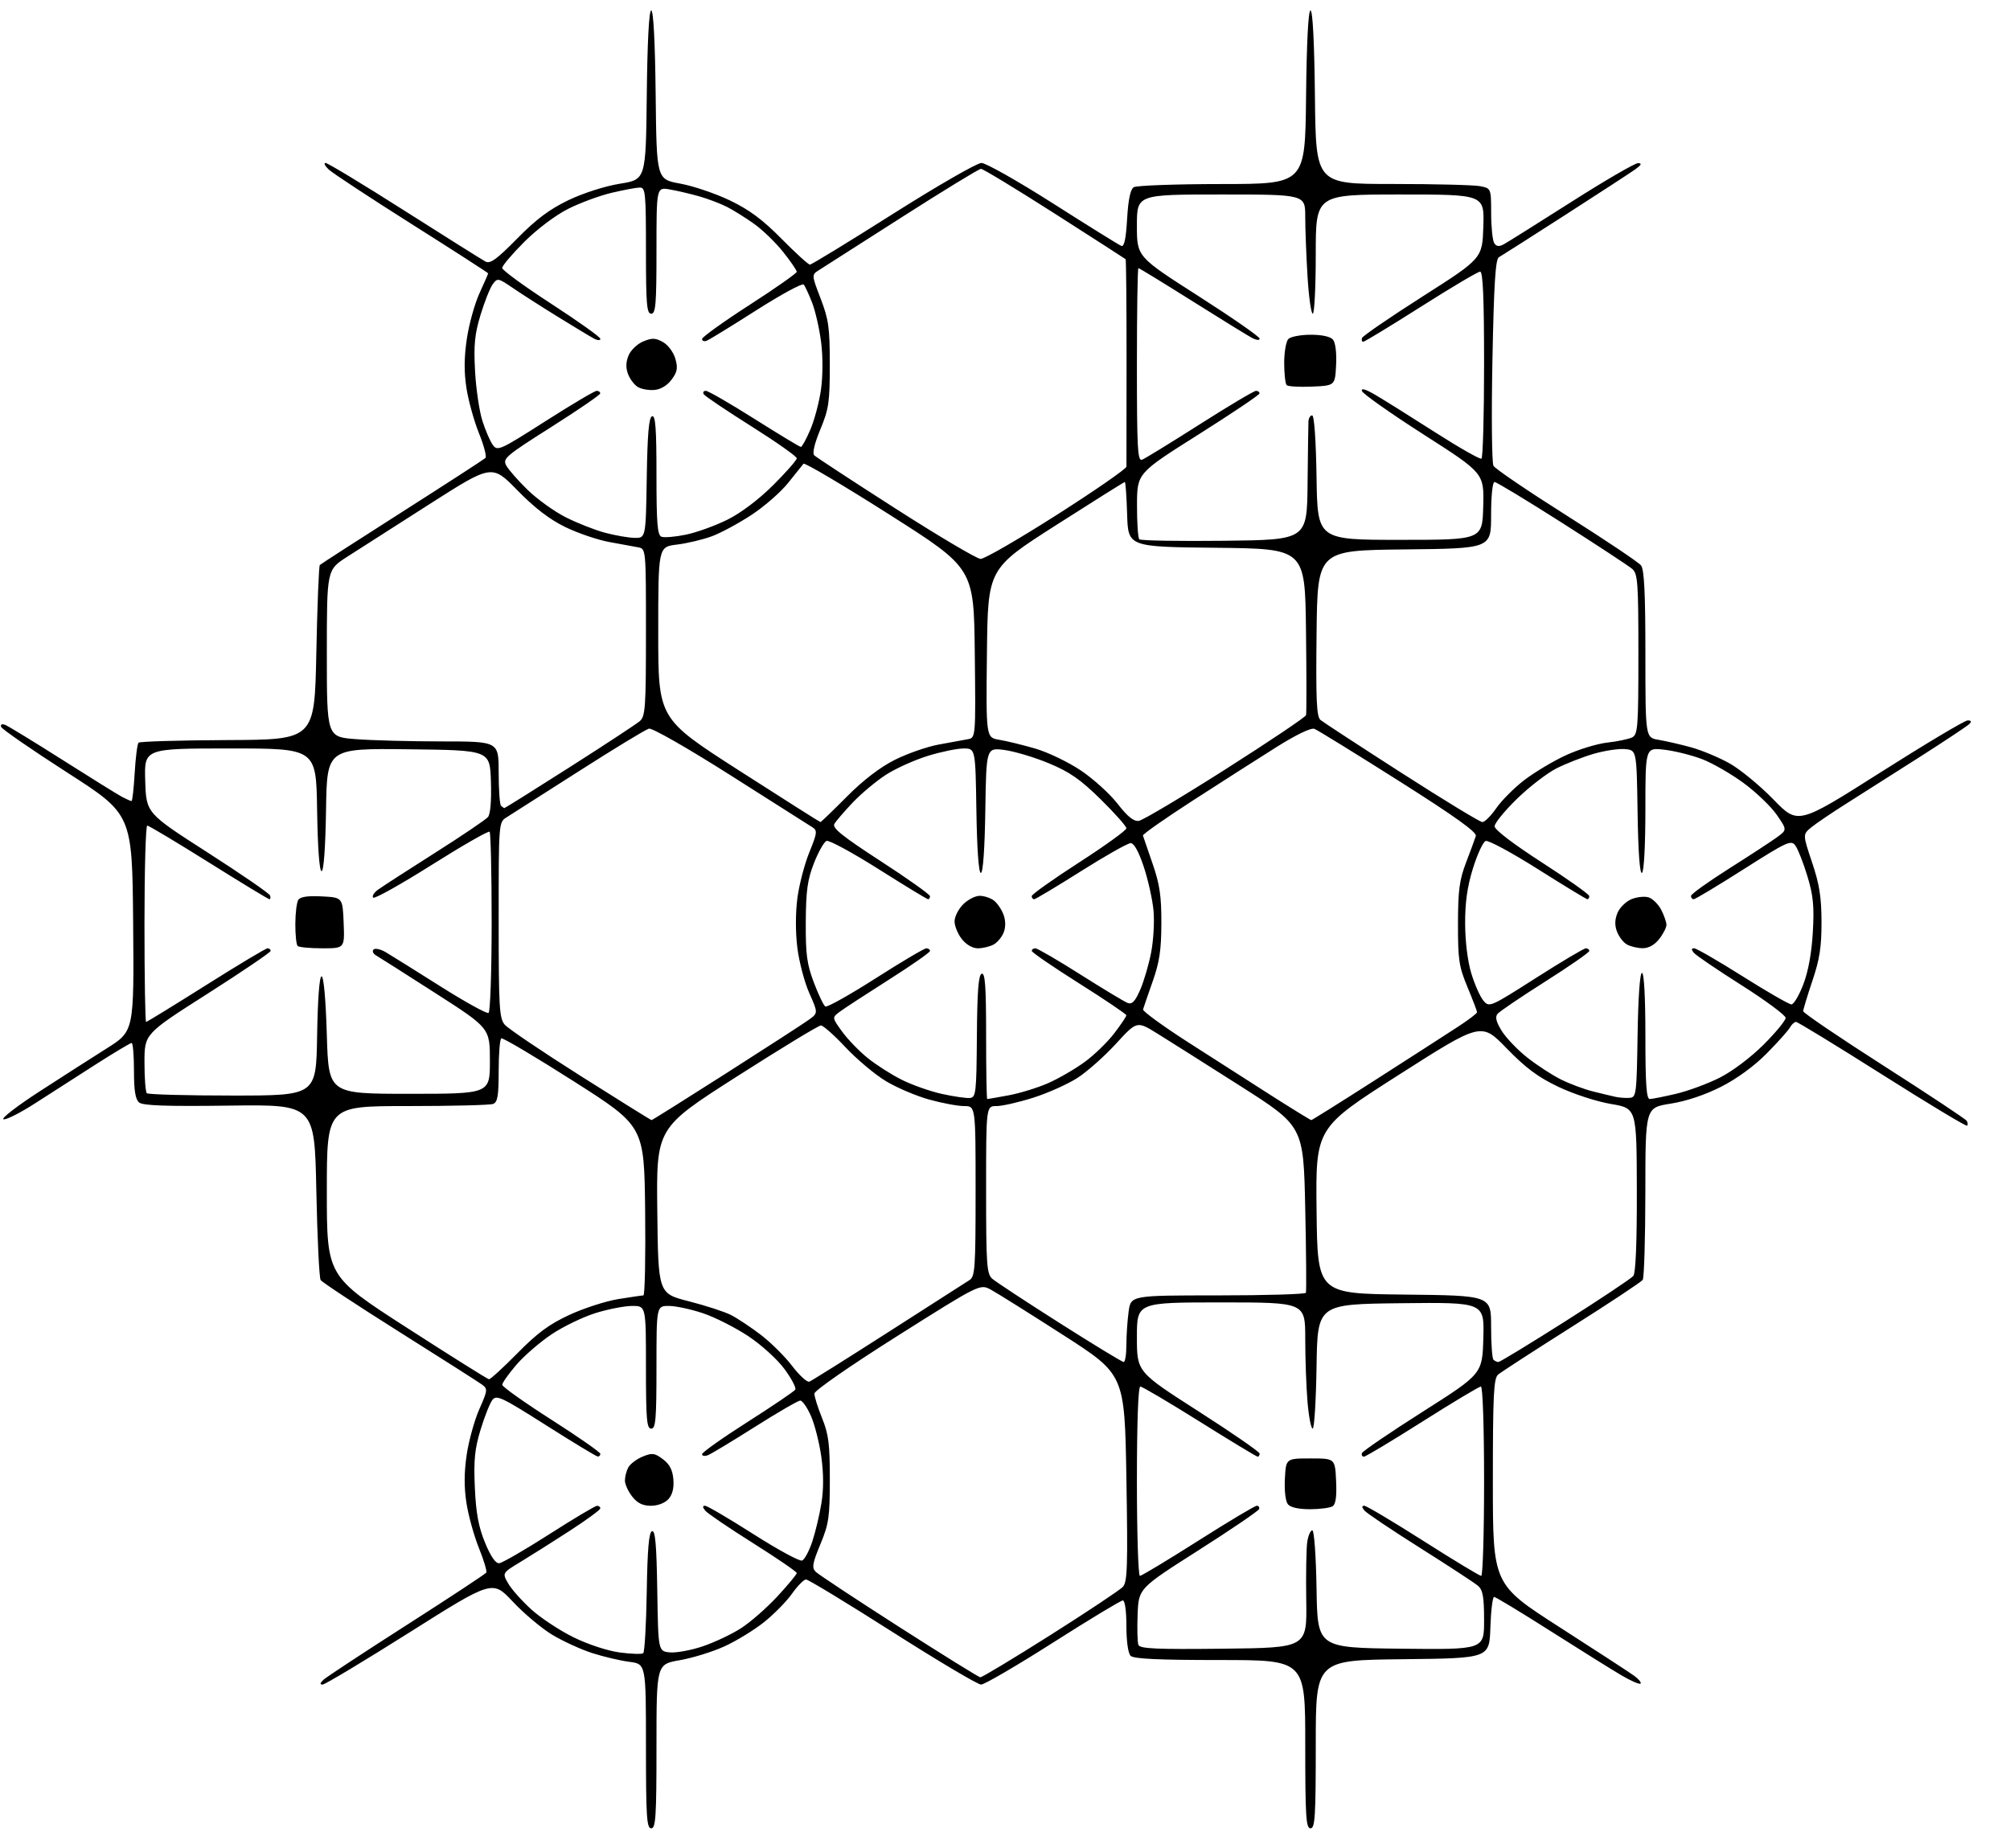 <?xml version="1.0" encoding="UTF-8" standalone="no"?>
<!-- Created with Inkscape (http://www.inkscape.org/) -->

<svg
   version="1.1"
   id="svg424"
   width="560"
   height="515"
   viewBox="0 0 560 515"
   sodipodi:docname="Section3 Image.svg"
   inkscape:version="1.2.1 (9c6d41e410, 2022-07-14)"
   xmlns:inkscape="http://www.inkscape.org/namespaces/inkscape"
   xmlns:sodipodi="http://sodipodi.sourceforge.net/DTD/sodipodi-0.dtd"
   xmlns="http://www.w3.org/2000/svg"
   xmlns:svg="http://www.w3.org/2000/svg">
  <defs
     id="defs428" />
  <sodipodi:namedview
     id="namedview426"
     pagecolor="#ffffff"
     bordercolor="#000000"
     borderopacity="0.25"
     inkscape:showpageshadow="2"
     inkscape:pageopacity="0.0"
     inkscape:pagecheckerboard="0"
     inkscape:deskcolor="#d1d1d1"
     showgrid="false"
     inkscape:zoom="0.54015296"
     inkscape:cx="33.323894"
     inkscape:cy="305.46903"
     inkscape:window-width="1366"
     inkscape:window-height="745"
     inkscape:window-x="-8"
     inkscape:window-y="-8"
     inkscape:window-maximized="1"
     inkscape:current-layer="g430" />
  <g
     inkscape:groupmode="layer"
     inkscape:label="Image"
     id="g430">
    <path
       style="fill:#000000;stroke-width:1"
       d="m 179.968,486.592 c 0,-22.9 0,-22.9 -4.641,-23.499 -2.552,-0.329 -7.216,-1.43 -10.362,-2.446 -3.147,-1.016 -8.137,-3.302 -11.09,-5.079 -2.953,-1.778 -7.91,-5.94 -11.015,-9.249 -5.647,-6.017 -5.647,-6.017 -28.723,8.549 -12.692,8.011 -23.61,14.566 -24.263,14.566 -0.813,0 -0.736,-0.422 0.244,-1.339 0.787,-0.736 11.216,-7.599 23.177,-15.249 11.96,-7.651 21.942,-14.227 22.181,-14.615 0.239,-0.387 -0.68,-3.464 -2.042,-6.838 -1.363,-3.374 -2.925,-9.007 -3.472,-12.519 -0.691,-4.437 -0.671,-8.56 0.066,-13.512 0.583,-3.919 2.168,-9.632 3.523,-12.695 2.323,-5.253 2.365,-5.64 0.748,-6.827 -0.943,-0.692 -11.287,-7.284 -22.986,-14.649 -11.699,-7.365 -21.591,-13.883 -21.983,-14.486 -0.392,-0.602 -0.932,-11.856 -1.201,-25.009 -0.488,-23.914 -0.488,-23.914 -24.212,-23.599 -17.614,0.234 -24.093,0.01 -25.158,-0.875 -1.039,-0.863 -1.435,-3.311 -1.435,-8.887 0,-4.233 -0.29,-7.697 -0.644,-7.697 -0.354,0 -4.86,2.693 -10.014,5.985 -5.154,3.292 -12.759,8.171 -16.901,10.843 -4.141,2.672 -8.098,4.666 -8.793,4.432 -0.695,-0.234 3.793,-3.701 9.972,-7.704 6.18,-4.003 14.649,-9.431 18.821,-12.062 7.586,-4.783 7.586,-4.783 7.328,-34.998 C 36.834,226.92 36.834,226.92 18.76,215.303 8.819,208.914 0.515,203.176 0.307,202.553 0.08,201.872 0.538,201.653 1.454,202.004 c 0.838,0.322 8.043,4.726 16.01,9.786 7.967,5.061 15.446,9.704 16.62,10.318 1.174,0.614 2.326,1.117 2.561,1.117 0.235,0 0.631,-3.518 0.88,-7.818 0.249,-4.3 0.735,-8.099 1.079,-8.444 0.345,-0.345 11.519,-0.674 24.831,-0.731 24.205,-0.105 24.205,-0.105 24.693,-24.207 0.269,-13.256 0.708,-24.317 0.977,-24.579 0.269,-0.263 10.601,-6.925 22.96,-14.805 12.359,-7.88 22.79,-14.637 23.18,-15.014 0.389,-0.377 -0.416,-3.47 -1.791,-6.873 -1.374,-3.403 -2.946,-9.06 -3.493,-12.572 -0.7,-4.497 -0.669,-8.574 0.107,-13.787 0.605,-4.071 2.188,-9.777 3.518,-12.68 1.329,-2.904 2.417,-5.398 2.417,-5.542 0,-0.145 -9.563,-6.306 -21.25,-13.693 C 103.064,55.093 92.634,48.23 91.575,47.229 c -1.06,-1.002 -1.45,-1.822 -0.868,-1.822 0.583,0 10.463,5.978 21.956,13.284 11.493,7.306 21.65,13.689 22.572,14.183 1.342,0.72 3.101,-0.551 8.849,-6.393 5.312,-5.398 9.025,-8.179 14.305,-10.709 4.13,-1.979 10.164,-3.907 14.338,-4.58 7.207,-1.163 7.207,-1.163 7.469,-24.724 0.165,-14.882 0.621,-23.561 1.238,-23.561 0.617,0 1.073,8.668 1.238,23.527 0.261,23.527 0.261,23.527 6.839,24.73 3.618,0.662 9.85,2.772 13.85,4.69 5.391,2.585 9.111,5.35 14.379,10.687 3.909,3.96 7.469,7.2 7.91,7.2 0.442,0 10.873,-6.375 23.18,-14.167 12.308,-7.792 23.38,-14.167 24.604,-14.167 1.225,0 10.238,5.103 20.029,11.339 9.791,6.236 18.319,11.537 18.95,11.779 0.8,0.307 1.288,-1.973 1.609,-7.521 0.311,-5.377 0.908,-8.244 1.839,-8.833 0.758,-0.48 11.812,-0.879 24.565,-0.887 23.187,-0.015 23.187,-0.015 23.449,-24.196 0.165,-15.295 0.62,-24.181 1.238,-24.181 0.618,0 1.073,8.886 1.238,24.181 0.261,24.181 0.261,24.181 21.617,24.181 11.745,0 22.729,0.275 24.408,0.611 3.053,0.611 3.053,0.611 3.068,7.572 0.008,3.829 0.392,7.556 0.853,8.283 0.613,0.968 1.329,1.057 2.672,0.333 1.009,-0.544 9.492,-5.866 18.851,-11.825 9.359,-5.96 17.713,-10.812 18.563,-10.784 1.134,0.038 0.931,0.493 -0.761,1.71 -1.269,0.912 -10.062,6.642 -19.54,12.733 -9.478,6.091 -17.796,11.392 -18.485,11.78 -0.951,0.536 -1.382,7.418 -1.796,28.672 -0.3,15.381 -0.17,28.635 0.288,29.453 0.458,0.818 9.62,7.043 20.36,13.834 10.74,6.791 20.077,13.051 20.749,13.911 0.899,1.151 1.221,7.693 1.221,24.781 0,23.218 0,23.218 3.664,23.83 2.015,0.337 6.082,1.274 9.037,2.083 2.955,0.809 7.792,2.825 10.747,4.482 2.955,1.656 8.454,6.181 12.219,10.056 6.845,7.044 6.845,7.044 29.751,-7.493 12.598,-7.995 23.565,-14.537 24.371,-14.537 0.998,0 1.147,0.318 0.466,0.999 -0.549,0.549 -6.683,4.629 -13.629,9.065 -6.947,4.437 -16.098,10.252 -20.336,12.924 -4.238,2.671 -8.776,5.741 -10.086,6.822 -2.381,1.965 -2.381,1.965 0.229,9.74 2.05,6.108 2.614,9.666 2.631,16.598 0.017,6.974 -0.516,10.416 -2.538,16.416 -1.407,4.176 -2.559,7.987 -2.559,8.468 0,0.482 10.126,7.351 22.502,15.266 12.376,7.914 22.752,14.795 23.058,15.29 0.306,0.495 0.353,1.103 0.104,1.352 -0.249,0.249 -10.885,-6.156 -23.636,-14.232 -12.751,-8.076 -23.561,-14.684 -24.023,-14.684 -0.462,0 -1.234,0.705 -1.716,1.567 -0.482,0.862 -3.394,4.116 -6.471,7.23 -3.471,3.514 -8.293,7.033 -12.708,9.274 -4.474,2.271 -9.705,4.019 -14.095,4.71 -6.981,1.099 -6.981,1.099 -6.996,24.576 -0.008,12.912 -0.338,23.946 -0.733,24.52 -0.395,0.574 -9.291,6.467 -19.77,13.094 -10.479,6.628 -19.711,12.613 -20.517,13.3 -1.241,1.058 -1.466,5.634 -1.466,29.854 0,28.605 0,28.605 18.563,40.523 10.21,6.555 19.583,12.662 20.829,13.571 1.246,0.909 2.035,1.883 1.754,2.164 -0.281,0.281 -2.619,-0.723 -5.196,-2.231 -2.577,-1.508 -11.47,-7.057 -19.763,-12.331 -8.293,-5.274 -15.42,-9.59 -15.839,-9.59 -0.418,0 -0.888,3.847 -1.043,8.549 -0.282,8.549 -0.282,8.549 -24.464,8.81 -24.181,0.261 -24.181,0.261 -24.181,23.693 0,20.177 -0.204,23.431 -1.466,23.431 -1.262,0 -1.466,-3.257 -1.466,-23.449 0,-23.449 0,-23.449 -23.742,-23.449 -17.163,0 -24.067,-0.325 -24.914,-1.172 -0.698,-0.698 -1.172,-4.06 -1.172,-8.305 0,-4.191 -0.41,-7.132 -0.995,-7.132 -0.547,0 -9.279,5.276 -19.403,11.724 -10.124,6.448 -19.163,11.724 -20.087,11.724 -0.924,0 -12.03,-6.595 -24.68,-14.655 -12.651,-8.06 -23.498,-14.646 -24.105,-14.634 -0.607,0.011 -2.362,1.799 -3.9,3.971 -1.538,2.173 -5.055,5.749 -7.816,7.947 -2.761,2.198 -7.707,5.223 -10.99,6.723 -3.283,1.5 -8.889,3.236 -12.457,3.857 -6.488,1.13 -6.488,1.13 -6.488,23.99 0,19.668 -0.205,22.86 -1.466,22.86 -1.261,0 -1.466,-3.196 -1.466,-22.9 z M 292.659,455.635 c 10.295,-6.515 19.378,-12.56 20.184,-13.434 1.257,-1.363 1.396,-5.677 0.977,-30.383 -0.489,-28.794 -0.489,-28.794 -17.586,-39.779 -9.404,-6.041 -18.468,-11.728 -20.143,-12.637 -3.045,-1.653 -3.045,-1.653 -26.106,12.91 -13.139,8.298 -23.073,15.194 -23.09,16.029 -0.015,0.806 0.947,3.884 2.14,6.839 1.824,4.518 2.168,7.24 2.161,17.098 -0.008,10.496 -0.283,12.388 -2.637,18.061 -2.206,5.316 -2.417,6.549 -1.312,7.654 0.725,0.725 11.157,7.622 23.184,15.327 12.026,7.705 22.236,14.044 22.688,14.085 0.452,0.041 9.245,-5.255 19.54,-11.77 z M 180.188,443.6 c 0.195,-11.963 0.598,-16.614 1.467,-16.903 0.908,-0.302 1.263,3.692 1.466,16.529 0.268,16.927 0.268,16.927 3.51,17.238 1.783,0.171 5.906,-0.588 9.162,-1.688 3.255,-1.099 8.049,-3.366 10.653,-5.037 2.604,-1.671 7.164,-5.663 10.134,-8.871 2.97,-3.208 5.399,-6.138 5.398,-6.51 -9.4e-4,-0.372 -5.475,-4.122 -12.163,-8.333 -6.688,-4.211 -12.676,-8.277 -13.307,-9.037 -0.797,-0.96 -0.819,-1.382 -0.073,-1.382 0.591,0 6.632,3.544 13.426,7.876 6.794,4.332 12.913,7.661 13.599,7.397 0.686,-0.263 1.967,-2.645 2.846,-5.292 0.879,-2.647 2.028,-7.478 2.552,-10.735 0.632,-3.927 0.616,-8.3 -0.048,-12.983 -0.551,-3.884 -1.849,-8.977 -2.884,-11.318 -1.035,-2.341 -2.368,-4.256 -2.962,-4.256 -0.594,0 -6.263,3.284 -12.599,7.298 -6.336,4.014 -12.25,7.578 -13.142,7.921 -0.893,0.343 -1.623,0.215 -1.623,-0.282 0,-0.498 5.72,-4.55 12.71,-9.005 6.991,-4.455 12.957,-8.5 13.259,-8.988 0.302,-0.489 -1.046,-3.061 -2.995,-5.716 -1.977,-2.694 -6.435,-6.748 -10.084,-9.172 -3.597,-2.39 -9.274,-5.265 -12.616,-6.389 -3.342,-1.124 -7.628,-2.044 -9.526,-2.044 -3.45,0 -3.45,0 -3.45,17.098 0,14.547 -0.219,17.098 -1.466,17.098 -1.247,0 -1.466,-2.551 -1.466,-17.098 0,-17.098 0,-17.098 -3.805,-17.098 -2.093,0 -6.665,0.883 -10.161,1.963 -3.496,1.08 -9.03,3.749 -12.3,5.932 -3.269,2.183 -7.707,6.026 -9.862,8.54 -2.155,2.514 -3.914,5.01 -3.909,5.548 0.006,0.537 6.157,4.906 13.672,9.709 7.515,4.802 13.663,9.089 13.663,9.526 0,0.437 -0.33,0.774 -0.733,0.75 -0.403,-0.025 -6.888,-3.952 -14.411,-8.727 -12.387,-7.863 -13.798,-8.528 -14.944,-7.039 -0.696,0.904 -2.175,4.636 -3.287,8.293 -1.633,5.373 -1.939,8.466 -1.596,16.121 0.319,7.105 1.027,10.937 2.831,15.334 1.56,3.803 2.941,5.823 3.931,5.752 0.839,-0.061 7.118,-3.688 13.952,-8.06 6.834,-4.372 12.837,-7.95 13.341,-7.95 0.504,0 0.909,0.33 0.9,0.733 -0.01,0.403 -3.855,3.221 -8.549,6.261 -4.693,3.041 -10.844,6.927 -13.667,8.635 -5.134,3.107 -5.134,3.107 -3.42,6.057 0.943,1.623 3.849,4.88 6.458,7.239 2.609,2.358 7.885,5.835 11.724,7.725 4.015,1.977 9.471,3.771 12.843,4.223 3.224,0.432 6.181,0.525 6.57,0.205 0.389,-0.32 0.829,-8.008 0.977,-17.086 z m -4.057,-26.568 c -1.114,-1.416 -2.025,-3.423 -2.025,-4.461 0,-1.038 0.423,-2.677 0.94,-3.642 0.517,-0.966 2.303,-2.321 3.97,-3.011 2.679,-1.11 3.335,-1.029 5.655,0.696 1.878,1.396 2.712,2.993 2.934,5.614 0.206,2.441 -0.252,4.282 -1.373,5.521 -1,1.105 -2.977,1.858 -4.879,1.858 -2.29,0 -3.772,-0.73 -5.222,-2.574 z m 187.798,28.954 c -0.114,-7.254 0.015,-14.619 0.289,-16.365 0.273,-1.746 0.905,-3.175 1.405,-3.175 0.514,0 1.026,7.113 1.177,16.365 0.268,16.365 0.268,16.365 23.472,16.627 23.204,0.262 23.204,0.262 23.204,-7.909 0,-6.575 -0.334,-8.456 -1.71,-9.63 -0.94,-0.802 -8.19,-5.546 -16.11,-10.541 -7.92,-4.995 -14.899,-9.683 -15.508,-10.417 -0.776,-0.935 -0.789,-1.334 -0.044,-1.334 0.585,0 7.973,4.397 16.419,9.77 8.445,5.374 15.715,9.77 16.154,9.77 0.439,0 0.799,-11.871 0.799,-26.38 0,-15.169 -0.377,-26.38 -0.888,-26.38 -0.488,0 -7.826,4.397 -16.307,9.77 -8.48,5.374 -15.812,9.77 -16.291,9.77 -0.48,0 -0.724,-0.445 -0.543,-0.99 0.181,-0.544 7.802,-5.738 16.935,-11.54 16.605,-10.551 16.605,-10.551 16.884,-20.523 0.279,-9.972 0.279,-9.972 -22.96,-9.71 -23.239,0.262 -23.239,0.262 -23.505,17.604 -0.147,9.538 -0.632,17.342 -1.078,17.342 -0.446,0 -1.095,-3.364 -1.443,-7.475 -0.348,-4.111 -0.632,-12.025 -0.632,-17.586 0,-10.111 0,-10.111 -23.449,-10.111 -23.449,0 -23.449,0 -23.449,9.68 0,9.68 0,9.68 17.098,20.635 9.404,6.025 17.098,11.342 17.098,11.814 0,0.473 -0.25,0.859 -0.555,0.859 -0.305,0 -7.573,-4.397 -16.15,-9.77 -8.577,-5.374 -16.021,-9.77 -16.543,-9.77 -0.589,0 -0.948,9.983 -0.948,26.38 0,14.509 0.375,26.38 0.833,26.38 0.458,0 7.756,-4.397 16.216,-9.77 8.461,-5.374 15.816,-9.77 16.346,-9.77 0.53,0 0.816,0.42 0.637,0.934 -0.179,0.514 -7.8,5.694 -16.935,11.512 -16.609,10.578 -16.609,10.578 -16.9,17.782 -0.16,3.962 -0.06,7.803 0.22,8.535 0.415,1.081 4.86,1.281 23.739,1.068 23.228,-0.262 23.228,-0.262 23.021,-13.452 z m -5.098,-26.786 c -0.677,-0.816 -1.027,-3.721 -0.852,-7.083 0.295,-5.7 0.295,-5.7 7.135,-5.7 6.839,0 6.839,0 7.134,6.262 0.205,4.348 -0.094,6.508 -0.977,7.068 -0.7,0.444 -3.526,0.813 -6.282,0.822 -3.144,0.01 -5.437,-0.5 -6.158,-1.368 z m -111.326,-47.995 c 11.486,-7.361 21.653,-13.876 22.593,-14.479 1.551,-0.995 1.71,-3.294 1.71,-24.798 0,-23.702 0,-23.702 -3.196,-23.702 -1.758,0 -6.138,-0.816 -9.734,-1.813 -3.596,-0.997 -9.016,-3.305 -12.046,-5.129 -3.03,-1.824 -8.087,-6.064 -11.239,-9.423 -3.152,-3.359 -6.248,-6.106 -6.88,-6.106 -0.633,0 -11.207,6.43 -23.499,14.288 -22.349,14.288 -22.349,14.288 -22.088,37.344 0.262,23.056 0.262,23.056 8.757,25.228 4.672,1.195 9.948,2.908 11.724,3.806 1.776,0.898 5.521,3.382 8.323,5.518 2.802,2.137 6.746,6.051 8.766,8.699 2.019,2.648 4.179,4.62 4.799,4.382 0.62,-0.238 10.524,-6.455 22.01,-13.815 z m -103.354,5.9 c 5.554,-5.645 8.886,-8.102 14.505,-10.699 4.012,-1.854 10.119,-3.829 13.571,-4.389 3.452,-0.56 6.613,-1.022 7.026,-1.026 0.413,-0.004 0.632,-10.616 0.489,-23.582 -0.262,-23.574 -0.262,-23.574 -19.802,-36.029 -10.747,-6.85 -19.87,-12.263 -20.273,-12.029 -0.403,0.234 -0.733,4.309 -0.733,9.056 0,6.969 -0.298,8.745 -1.545,9.224 -0.85,0.326 -11.622,0.593 -23.937,0.593 -22.392,0 -22.392,0 -22.392,23.704 0,23.704 0,23.704 22.227,38.022 12.225,7.875 22.548,14.355 22.941,14.4 0.392,0.045 3.958,-3.215 7.924,-7.246 z m 169.669,-2.306 c 0,-2.612 0.28,-6.789 0.621,-9.282 0.621,-4.533 0.621,-4.533 24.856,-4.533 13.329,0 24.371,-0.33 24.537,-0.733 0.166,-0.403 0.082,-11.01 -0.187,-23.571 -0.489,-22.839 -0.489,-22.839 -18.075,-34.038 -9.673,-6.16 -20.115,-12.762 -23.206,-14.672 -5.619,-3.473 -5.619,-3.473 -11.464,2.905 -3.214,3.508 -8.053,7.795 -10.752,9.527 -2.699,1.732 -8.219,4.201 -12.266,5.486 -4.047,1.285 -8.661,2.337 -10.253,2.337 -2.894,0 -2.894,0 -2.894,23.297 0,20.958 0.172,23.449 1.71,24.814 0.94,0.834 9.396,6.398 18.791,12.364 9.394,5.966 17.418,10.847 17.831,10.847 0.412,0 0.75,-2.137 0.75,-4.749 z m 122.298,-6.608 c 9.848,-6.246 18.37,-11.93 18.939,-12.632 0.665,-0.82 1.014,-9.384 0.977,-23.993 -0.057,-22.717 -0.057,-22.717 -7.19,-23.922 -3.998,-0.675 -10.418,-2.764 -14.606,-4.753 -5.741,-2.727 -9.103,-5.227 -14.508,-10.792 -7.035,-7.243 -7.035,-7.243 -30.11,7.486 -23.075,14.729 -23.075,14.729 -22.813,37.82 0.262,23.09 0.262,23.09 24.443,23.352 24.181,0.261 24.181,0.261 24.181,8.875 0,4.737 0.293,8.906 0.651,9.265 0.358,0.358 0.984,0.651 1.391,0.651 0.407,0 8.797,-5.11 18.645,-11.356 z M 202.357,299.065 c 11.27,-7.188 21.635,-13.902 23.033,-14.92 2.542,-1.852 2.542,-1.852 0.087,-7.401 -1.35,-3.052 -2.851,-8.759 -3.335,-12.68 -0.533,-4.317 -0.521,-9.804 0.032,-13.904 0.502,-3.725 2.001,-9.441 3.332,-12.701 2.162,-5.295 2.255,-6.032 0.876,-6.905 -0.849,-0.537 -11.09,-7.039 -22.758,-14.448 -11.94,-7.582 -21.918,-13.292 -22.824,-13.063 -0.886,0.224 -9.679,5.569 -19.54,11.877 -9.862,6.308 -18.919,12.087 -20.128,12.841 -2.194,1.369 -2.198,1.421 -2.198,28.598 0,24.525 0.17,27.422 1.71,29.202 0.94,1.087 10.45,7.511 21.133,14.275 10.683,6.764 19.573,12.299 19.757,12.299 0.183,0 9.555,-5.881 20.825,-13.069 z m 181.133,1.681 c 9.775,-6.263 20.082,-12.901 22.903,-14.75 2.821,-1.849 5.129,-3.615 5.129,-3.923 0,-0.309 -1.2,-3.453 -2.667,-6.988 -2.383,-5.743 -2.665,-7.624 -2.65,-17.663 0.015,-9.345 0.396,-12.222 2.264,-17.098 1.236,-3.224 2.453,-6.532 2.706,-7.351 0.33,-1.069 -5.721,-5.402 -21.477,-15.379 -12.065,-7.64 -22.634,-14.159 -23.488,-14.486 -0.953,-0.366 -5.044,1.6 -10.606,5.097 -4.98,3.131 -15.429,9.81 -23.221,14.842 -7.792,5.032 -14.072,9.439 -13.956,9.794 0.116,0.354 1.325,3.874 2.687,7.821 1.995,5.784 2.471,9.008 2.451,16.609 -0.02,7.49 -0.522,10.841 -2.44,16.272 -1.328,3.762 -2.526,7.248 -2.662,7.747 -0.136,0.499 5.468,4.588 12.454,9.085 6.986,4.498 17.503,11.234 23.371,14.969 5.868,3.735 10.84,6.791 11.049,6.791 0.209,0 8.377,-5.125 18.153,-11.388 z M 272.165,288.769 c 0.098,-12.646 0.445,-17.12 1.352,-17.424 0.947,-0.317 1.221,3.558 1.221,17.259 0,9.717 0.139,17.668 0.309,17.668 0.17,0 2.873,-0.474 6.007,-1.053 3.134,-0.579 8.096,-2.114 11.028,-3.41 2.931,-1.296 7.502,-3.952 10.157,-5.9 2.655,-1.949 6.347,-5.533 8.204,-7.966 1.857,-2.432 3.373,-4.689 3.369,-5.015 -0.006,-0.326 -5.93,-4.329 -13.169,-8.897 -7.238,-4.568 -13.17,-8.634 -13.182,-9.037 -0.011,-0.403 0.44,-0.733 1.004,-0.733 0.563,0 6.208,3.284 12.544,7.298 6.336,4.014 12.253,7.58 13.15,7.924 1.24,0.476 2.076,-0.393 3.496,-3.634 1.026,-2.343 2.402,-7.021 3.057,-10.396 0.655,-3.375 0.954,-8.651 0.665,-11.724 -0.29,-3.073 -1.51,-8.556 -2.713,-12.183 -1.403,-4.23 -2.711,-6.595 -3.649,-6.595 -0.804,0 -7.031,3.517 -13.837,7.816 -6.806,4.299 -12.681,7.816 -13.056,7.816 -0.375,0 -0.681,-0.391 -0.681,-0.868 0,-0.477 5.935,-4.695 13.19,-9.373 7.254,-4.678 13.19,-8.965 13.19,-9.528 0,-0.563 -3.21,-4.181 -7.133,-8.041 -5.662,-5.571 -8.639,-7.645 -14.437,-10.059 -4.017,-1.672 -9.59,-3.344 -12.384,-3.715 -5.08,-0.674 -5.08,-0.674 -5.348,16.791 -0.166,10.814 -0.639,17.465 -1.244,17.465 -0.605,0 -1.079,-6.61 -1.244,-17.342 -0.267,-17.342 -0.267,-17.342 -3.561,-17.342 -1.812,0 -6.292,0.926 -9.957,2.058 -3.665,1.132 -8.877,3.475 -11.583,5.207 -2.706,1.732 -6.888,5.215 -9.294,7.741 -2.406,2.526 -4.738,5.243 -5.183,6.038 -0.626,1.118 2.307,3.468 12.923,10.357 7.553,4.901 13.732,9.294 13.732,9.761 0,0.467 -0.238,0.85 -0.528,0.85 -0.29,0 -6.489,-3.768 -13.774,-8.372 -7.285,-4.605 -13.82,-8.152 -14.521,-7.883 -0.701,0.269 -2.276,3.047 -3.5,6.174 -1.816,4.639 -2.237,7.663 -2.288,16.432 -0.052,9.038 0.307,11.722 2.257,16.874 1.276,3.37 2.712,6.37 3.191,6.666 0.479,0.296 6.775,-3.23 13.991,-7.837 7.216,-4.607 13.581,-8.376 14.145,-8.376 0.564,0 1.026,0.331 1.026,0.735 0,0.404 -5.166,4.012 -11.48,8.018 -6.314,4.006 -12.46,8.018 -13.658,8.916 -2.178,1.633 -2.178,1.633 0.631,5.512 1.545,2.133 4.724,5.432 7.064,7.331 2.34,1.899 6.629,4.645 9.532,6.102 2.903,1.457 7.959,3.241 11.236,3.963 3.277,0.723 6.778,1.231 7.781,1.13 1.697,-0.171 1.832,-1.362 1.954,-17.199 z m -4.195,-27.083 c -1.114,-1.416 -2.025,-3.634 -2.025,-4.93 0,-1.295 1.079,-3.434 2.398,-4.753 1.319,-1.319 3.407,-2.384 4.641,-2.367 1.233,0.017 2.995,0.603 3.914,1.301 0.919,0.698 2.117,2.443 2.663,3.877 0.628,1.652 0.659,3.48 0.085,4.99 -0.498,1.311 -1.778,2.85 -2.843,3.42 -1.065,0.57 -3.033,1.036 -4.372,1.036 -1.468,0 -3.241,-1.023 -4.461,-2.574 z m 188.273,26.756 c 0.161,-10.455 0.646,-17.342 1.221,-17.342 0.586,0 0.954,6.79 0.954,17.586 0,13.425 0.289,17.583 1.221,17.572 0.672,-0.008 3.974,-0.663 7.338,-1.457 3.364,-0.793 8.845,-2.819 12.18,-4.503 3.499,-1.766 8.66,-5.657 12.203,-9.2 3.377,-3.377 6.136,-6.73 6.131,-7.451 -0.006,-0.721 -5.522,-4.81 -12.261,-9.086 -6.739,-4.276 -12.724,-8.342 -13.301,-9.037 -0.755,-0.909 -0.733,-1.264 0.078,-1.264 0.62,0 6.704,3.517 13.52,7.816 6.816,4.299 12.926,7.816 13.578,7.816 0.652,0 2.148,-2.528 3.325,-5.618 1.383,-3.631 2.317,-8.776 2.64,-14.549 0.408,-7.273 0.122,-10.175 -1.537,-15.632 -1.12,-3.686 -2.616,-7.492 -3.324,-8.458 -1.194,-1.63 -2.226,-1.159 -14.419,6.595 -7.223,4.593 -13.479,8.351 -13.902,8.351 -0.423,0 -0.769,-0.409 -0.769,-0.91 0,-0.5 4.737,-3.908 10.526,-7.572 5.789,-3.664 11.817,-7.604 13.396,-8.754 2.87,-2.092 2.87,-2.092 -0.023,-6.283 -1.591,-2.305 -5.745,-6.288 -9.23,-8.852 -3.486,-2.564 -8.694,-5.563 -11.573,-6.665 -2.88,-1.102 -7.612,-2.283 -10.516,-2.624 -5.28,-0.621 -5.28,-0.621 -5.28,16.554 0,10.123 -0.392,17.417 -0.954,17.765 -0.604,0.373 -1.052,-5.797 -1.221,-16.796 -0.267,-17.386 -0.267,-17.386 -3.463,-17.693 -1.758,-0.169 -5.696,0.419 -8.751,1.307 -3.056,0.888 -7.725,2.714 -10.376,4.058 -2.651,1.343 -7.616,5.171 -11.033,8.505 -3.417,3.334 -6.213,6.772 -6.213,7.639 0,0.953 5.218,4.941 13.19,10.082 7.254,4.678 13.19,8.896 13.19,9.373 0,0.477 -0.238,0.868 -0.528,0.868 -0.29,0 -6.489,-3.768 -13.774,-8.372 -7.285,-4.605 -13.844,-8.143 -14.574,-7.863 -0.73,0.28 -2.322,3.718 -3.538,7.64 -1.585,5.111 -2.201,9.482 -2.177,15.435 0.021,5.021 0.708,10.512 1.739,13.887 0.938,3.07 2.448,6.464 3.356,7.54 1.625,1.927 1.856,1.827 14.617,-6.315 7.132,-4.55 13.397,-8.273 13.923,-8.273 0.526,0 0.956,0.334 0.956,0.742 0,0.408 -5.521,4.241 -12.27,8.518 -6.748,4.277 -12.727,8.327 -13.287,9.001 -0.729,0.879 -0.401,2.221 1.162,4.751 1.199,1.939 4.404,5.284 7.122,7.433 2.719,2.149 6.948,4.902 9.398,6.117 2.45,1.215 6.433,2.705 8.851,3.31 2.418,0.605 5.276,1.291 6.351,1.524 1.075,0.233 2.833,0.357 3.908,0.276 1.864,-0.141 1.966,-0.945 2.221,-17.49 z m -3.008,-25.267 c -0.97,-0.564 -2.199,-2.171 -2.731,-3.57 -0.664,-1.747 -0.621,-3.378 0.138,-5.211 0.608,-1.467 2.354,-3.185 3.88,-3.817 1.526,-0.632 3.692,-0.859 4.812,-0.503 1.12,0.356 2.691,1.912 3.492,3.46 0.8,1.547 1.455,3.435 1.455,4.196 0,0.76 -0.911,2.541 -2.025,3.957 -1.305,1.659 -2.955,2.564 -4.641,2.545 -1.439,-0.017 -3.41,-0.492 -4.38,-1.056 z M 88.349,288.684 c 0.165,-10.243 0.642,-16.612 1.244,-16.613 0.593,-9.4e-4 1.169,6.43 1.466,16.367 0.489,16.369 0.489,16.369 22.96,16.369 22.472,0 22.472,0 22.472,-9.155 0,-9.155 0,-9.155 -15.144,-18.872 -8.329,-5.344 -15.8,-10.095 -16.601,-10.556 -0.802,-0.462 -1.103,-1.194 -0.67,-1.627 0.433,-0.433 1.968,-0.093 3.411,0.757 1.443,0.849 8.281,5.122 15.195,9.495 6.914,4.373 12.96,7.71 13.434,7.417 0.474,-0.293 0.863,-11.645 0.863,-25.227 0,-13.581 -0.256,-24.95 -0.569,-25.263 -0.313,-0.313 -7.58,3.852 -16.148,9.255 -8.568,5.403 -15.896,9.507 -16.283,9.12 -0.387,-0.387 0.174,-1.358 1.248,-2.157 1.074,-0.799 8.181,-5.4 15.794,-10.225 7.613,-4.825 14.335,-9.368 14.939,-10.095 0.682,-0.822 0.99,-4.596 0.814,-9.968 -0.284,-8.646 -0.284,-8.646 -22.977,-8.908 -22.693,-0.262 -22.693,-0.262 -22.96,16.855 -0.165,10.582 -0.64,17.118 -1.244,17.118 -0.604,0 -1.079,-6.529 -1.244,-17.1 -0.267,-17.1 -0.267,-17.1 -24.218,-17.1 -23.951,0 -23.951,0 -23.67,9.011 0.281,9.011 0.281,9.011 17.358,19.967 9.392,6.025 17.233,11.423 17.424,11.995 0.191,0.572 0.109,1.039 -0.181,1.039 -0.29,0 -7.893,-4.616 -16.895,-10.259 -9.002,-5.642 -16.716,-10.259 -17.141,-10.259 -0.425,0 -0.773,12.31 -0.773,27.357 0,15.046 0.203,27.357 0.452,27.357 0.248,0 7.77,-4.616 16.715,-10.259 8.945,-5.642 16.655,-10.259 17.135,-10.259 0.479,0 0.861,0.33 0.848,0.733 -0.013,0.403 -7.927,5.77 -17.586,11.927 -17.563,11.194 -17.563,11.194 -17.563,19.133 0,4.367 0.293,8.233 0.651,8.591 0.358,0.358 11.12,0.651 23.914,0.651 23.263,0 23.263,0 23.53,-16.611 z m -5.432,-25.075 c -0.358,-0.358 -0.645,-3.106 -0.636,-6.106 0.007,-3 0.379,-6.029 0.823,-6.73 0.554,-0.874 2.624,-1.181 6.58,-0.977 5.772,0.298 5.772,0.298 6.059,7.381 0.287,7.083 0.287,7.083 -5.944,7.083 -3.427,0 -6.524,-0.293 -6.882,-0.651 z M 235.934,221.996 c 4.595,-4.62 9.264,-8.198 13.402,-10.269 3.493,-1.748 8.989,-3.661 12.213,-4.251 3.224,-0.59 6.859,-1.255 8.078,-1.478 2.216,-0.406 2.216,-0.406 1.954,-24.025 -0.262,-23.62 -0.262,-23.62 -23.706,-38.525 -12.894,-8.198 -23.701,-14.596 -24.014,-14.217 -0.314,0.379 -2.24,2.78 -4.28,5.336 -2.04,2.556 -6.622,6.562 -10.181,8.902 -3.559,2.34 -8.515,5.017 -11.012,5.95 -2.497,0.933 -6.894,1.983 -9.77,2.334 -5.229,0.638 -5.229,0.638 -5.229,24.57 0,23.931 0,23.931 22.448,38.348 12.347,7.929 22.583,14.417 22.747,14.417 0.164,0 3.472,-3.191 7.351,-7.091 z m 105.519,-7.636 c 12.19,-7.753 22.281,-14.535 22.424,-15.073 0.143,-0.537 0.135,-11.192 -0.019,-23.676 -0.279,-22.699 -0.279,-22.699 -24.914,-22.96 -24.635,-0.261 -24.635,-0.261 -24.916,-9.298 -0.155,-4.971 -0.442,-9.037 -0.639,-9.037 -0.197,0 -8.864,5.437 -19.26,12.083 -18.902,12.083 -18.902,12.083 -19.163,35.614 -0.262,23.531 -0.262,23.531 3.42,24.136 2.025,0.333 6.539,1.434 10.032,2.446 3.493,1.013 9.203,3.754 12.69,6.092 3.487,2.338 8.103,6.522 10.259,9.298 2.799,3.604 4.492,4.965 5.921,4.759 1.101,-0.159 11.975,-6.631 24.166,-14.384 z m 75.419,10.853 c 1.476,-2.13 4.953,-5.624 7.727,-7.763 2.773,-2.14 7.941,-5.247 11.484,-6.905 3.543,-1.658 8.809,-3.281 11.702,-3.607 2.894,-0.326 6.031,-0.987 6.971,-1.469 1.553,-0.796 1.71,-2.923 1.71,-23.162 0,-20.011 -0.175,-22.436 -1.71,-23.762 -0.94,-0.812 -9.743,-6.596 -19.562,-12.853 -9.819,-6.257 -18.282,-11.377 -18.808,-11.377 -0.556,0 -0.956,3.877 -0.956,9.265 0,9.265 0,9.265 -24.181,9.526 -24.181,0.261 -24.181,0.261 -24.443,23.332 -0.211,18.643 -0.004,23.285 1.084,24.187 0.74,0.614 10.926,7.27 22.635,14.789 11.709,7.52 21.823,13.673 22.476,13.673 0.653,0 2.394,-1.743 3.87,-3.873 z M 158.696,213.802 c 9.819,-6.257 18.621,-12.041 19.562,-12.853 1.539,-1.329 1.71,-3.798 1.71,-24.755 0,-23.278 0,-23.278 -2.198,-23.68 -1.209,-0.221 -4.836,-0.886 -8.06,-1.478 -3.224,-0.592 -8.72,-2.465 -12.213,-4.162 -4.383,-2.13 -8.534,-5.318 -13.397,-10.288 -7.047,-7.202 -7.047,-7.202 -24.426,3.894 -9.558,6.102 -19.907,12.721 -22.997,14.708 -5.618,3.613 -5.618,3.613 -5.618,26.887 0,23.274 0,23.274 8.06,23.901 4.433,0.345 15.205,0.63 23.937,0.633 15.877,0.006 15.877,0.006 15.877,8.636 0,4.747 0.293,8.923 0.651,9.282 0.358,0.358 0.788,0.651 0.956,0.651 0.167,0 8.338,-5.12 18.156,-11.377 z m 135.754,-70.338 c 10.654,-6.79 19.378,-12.835 19.387,-13.434 0.01,-0.599 0.022,-13.789 0.028,-29.312 0.008,-15.523 -0.111,-28.343 -0.261,-28.488 -0.15,-0.145 -9.053,-5.874 -19.784,-12.73 -10.731,-6.856 -19.964,-12.458 -20.517,-12.449 -0.553,0.009 -10.459,6.061 -22.012,13.45 -11.553,7.388 -21.948,14.028 -23.1,14.756 -2.094,1.322 -2.094,1.322 0.451,7.963 2.231,5.823 2.545,8.085 2.545,18.365 3.2e-4,10.503 -0.273,12.383 -2.625,18.051 -1.643,3.958 -2.281,6.671 -1.705,7.247 0.506,0.506 10.717,7.196 22.691,14.867 11.974,7.671 22.617,13.972 23.651,14.003 1.034,0.031 10.597,-5.499 21.25,-12.289 z m 69.849,-8.66 c 0.09,-8.598 0.199,-16.402 0.244,-17.342 0.045,-0.94 0.511,-1.71 1.036,-1.71 0.575,0 1.06,6.887 1.221,17.342 0.267,17.342 0.267,17.342 23.227,17.342 22.96,0 22.96,0 23.209,-9.282 0.249,-9.282 0.249,-9.282 -16.538,-20.029 -9.233,-5.911 -16.992,-11.375 -17.242,-12.143 -0.304,-0.931 0.975,-0.557 3.836,1.122 2.361,1.385 9.788,6.037 16.505,10.337 6.717,4.301 12.543,7.617 12.946,7.369 0.403,-0.248 0.733,-12.075 0.733,-26.283 0,-18.48 -0.313,-25.833 -1.099,-25.833 -0.604,0 -8.024,4.397 -16.488,9.77 -8.464,5.374 -15.7,9.77 -16.08,9.77 -0.38,0 -0.536,-0.468 -0.345,-1.041 0.191,-0.572 7.812,-5.799 16.935,-11.614 16.588,-10.573 16.588,-10.573 16.869,-19.477 0.281,-8.904 0.281,-8.904 -23.204,-8.904 -23.485,0 -23.485,0 -23.485,16.609 0,9.135 -0.373,16.609 -0.829,16.609 -0.456,0 -1.115,-4.685 -1.466,-10.411 -0.35,-5.726 -0.637,-13.2 -0.637,-16.609 0,-6.199 0,-6.199 -23.449,-6.199 -23.449,0 -23.449,0 -23.449,8.671 0,8.671 0,8.671 17.098,19.607 9.404,6.015 17.098,11.361 17.098,11.881 0,0.543 -0.919,0.453 -2.164,-0.214 -1.19,-0.637 -8.698,-5.269 -16.683,-10.293 -7.985,-5.024 -14.705,-9.135 -14.933,-9.135 -0.228,0 -0.415,12.138 -0.415,26.973 0,23.324 0.194,26.898 1.436,26.422 0.79,-0.303 8.028,-4.747 16.085,-9.875 8.057,-5.128 15.105,-9.324 15.662,-9.324 0.557,0 0.994,0.33 0.971,0.733 -0.023,0.403 -7.705,5.569 -17.071,11.48 -17.029,10.747 -17.029,10.747 -17.056,19.622 -0.015,4.881 0.274,9.175 0.642,9.543 0.368,0.368 11.029,0.551 23.693,0.407 23.024,-0.261 23.024,-0.261 23.187,-15.894 z m -5.822,-27.479 c -0.38,-0.38 -0.691,-3.168 -0.691,-6.195 0,-3.027 0.528,-6.031 1.172,-6.676 0.645,-0.645 3.449,-1.172 6.231,-1.172 3.171,0 5.487,0.516 6.206,1.383 0.677,0.816 1.027,3.721 0.852,7.083 -0.295,5.7 -0.295,5.7 -6.688,5.985 -3.516,0.156 -6.703,-0.027 -7.083,-0.407 z m -178.288,25.85 c 0.197,-12.355 0.589,-16.88 1.489,-17.179 0.945,-0.314 1.221,3.373 1.221,16.315 0,13.647 0.258,16.821 1.406,17.261 0.773,0.297 3.837,0.035 6.809,-0.582 2.972,-0.617 8.165,-2.492 11.54,-4.167 3.757,-1.864 8.693,-5.589 12.731,-9.606 3.627,-3.609 6.595,-6.988 6.595,-7.509 0,-0.521 -5.699,-4.538 -12.664,-8.926 -6.965,-4.388 -12.926,-8.404 -13.247,-8.923 -0.321,-0.52 -0.058,-0.945 0.585,-0.945 0.643,0 6.737,3.517 13.543,7.816 6.806,4.299 12.627,7.816 12.935,7.816 0.309,0 1.491,-2.162 2.628,-4.805 1.137,-2.643 2.473,-7.669 2.968,-11.169 0.53,-3.741 0.55,-9.158 0.05,-13.144 -0.468,-3.729 -1.596,-8.705 -2.506,-11.058 -0.91,-2.353 -1.971,-4.639 -2.357,-5.079 -0.386,-0.44 -6.335,2.792 -13.221,7.182 -6.885,4.39 -13.098,8.205 -13.806,8.476 -0.708,0.272 -1.288,0.057 -1.288,-0.478 0,-0.535 5.935,-4.8 13.19,-9.477 7.254,-4.678 13.19,-8.846 13.19,-9.263 0,-0.417 -1.709,-2.904 -3.797,-5.527 -2.089,-2.623 -5.716,-6.137 -8.06,-7.809 -2.345,-1.672 -5.748,-3.801 -7.564,-4.731 -1.815,-0.93 -5.333,-2.266 -7.816,-2.97 -2.484,-0.704 -6.164,-1.563 -8.179,-1.908 -3.664,-0.629 -3.664,-0.629 -3.664,17.002 0,15.02 -0.217,17.631 -1.466,17.631 -1.248,0 -1.466,-2.605 -1.466,-17.586 0,-16.103 -0.144,-17.585 -1.71,-17.572 -0.94,0.007 -4.462,0.663 -7.826,1.457 -3.364,0.793 -8.845,2.819 -12.18,4.503 -3.499,1.766 -8.66,5.657 -12.203,9.2 -3.377,3.377 -6.14,6.64 -6.14,7.251 0,0.611 6.155,5.106 13.678,9.988 7.523,4.882 13.678,9.274 13.678,9.761 0,0.5 -0.78,0.467 -1.794,-0.076 -0.987,-0.528 -5.493,-3.245 -10.014,-6.039 -4.521,-2.793 -10.156,-6.401 -12.521,-8.017 -4.16,-2.842 -4.345,-2.877 -5.662,-1.079 -0.749,1.022 -2.272,4.854 -3.385,8.515 -1.639,5.393 -1.932,8.36 -1.54,15.632 0.266,4.937 1.183,11.182 2.038,13.878 0.855,2.696 2.167,5.74 2.917,6.765 1.296,1.773 2.003,1.453 14.636,-6.612 7.301,-4.661 13.736,-8.474 14.3,-8.474 0.564,0 1.006,0.33 0.981,0.733 -0.025,0.403 -6.175,4.618 -13.667,9.367 -12.712,8.057 -13.549,8.772 -12.514,10.705 0.61,1.139 3.29,4.196 5.956,6.793 2.666,2.597 7.449,6.035 10.628,7.64 3.179,1.605 8.078,3.537 10.886,4.293 2.808,0.756 6.524,1.404 8.258,1.439 3.152,0.064 3.152,0.064 3.42,-16.709 z m -2.474,-25.323 c -0.97,-0.578 -2.199,-2.195 -2.731,-3.594 -0.664,-1.747 -0.621,-3.378 0.138,-5.211 0.608,-1.467 2.447,-3.223 4.086,-3.902 2.47,-1.023 3.414,-0.992 5.503,0.181 1.409,0.791 2.927,2.829 3.441,4.619 0.752,2.621 0.562,3.683 -1.043,5.842 -1.217,1.637 -3.037,2.73 -4.796,2.878 -1.559,0.131 -3.628,-0.234 -4.598,-0.812 z"
       id="path557" />
  </g>
</svg>
